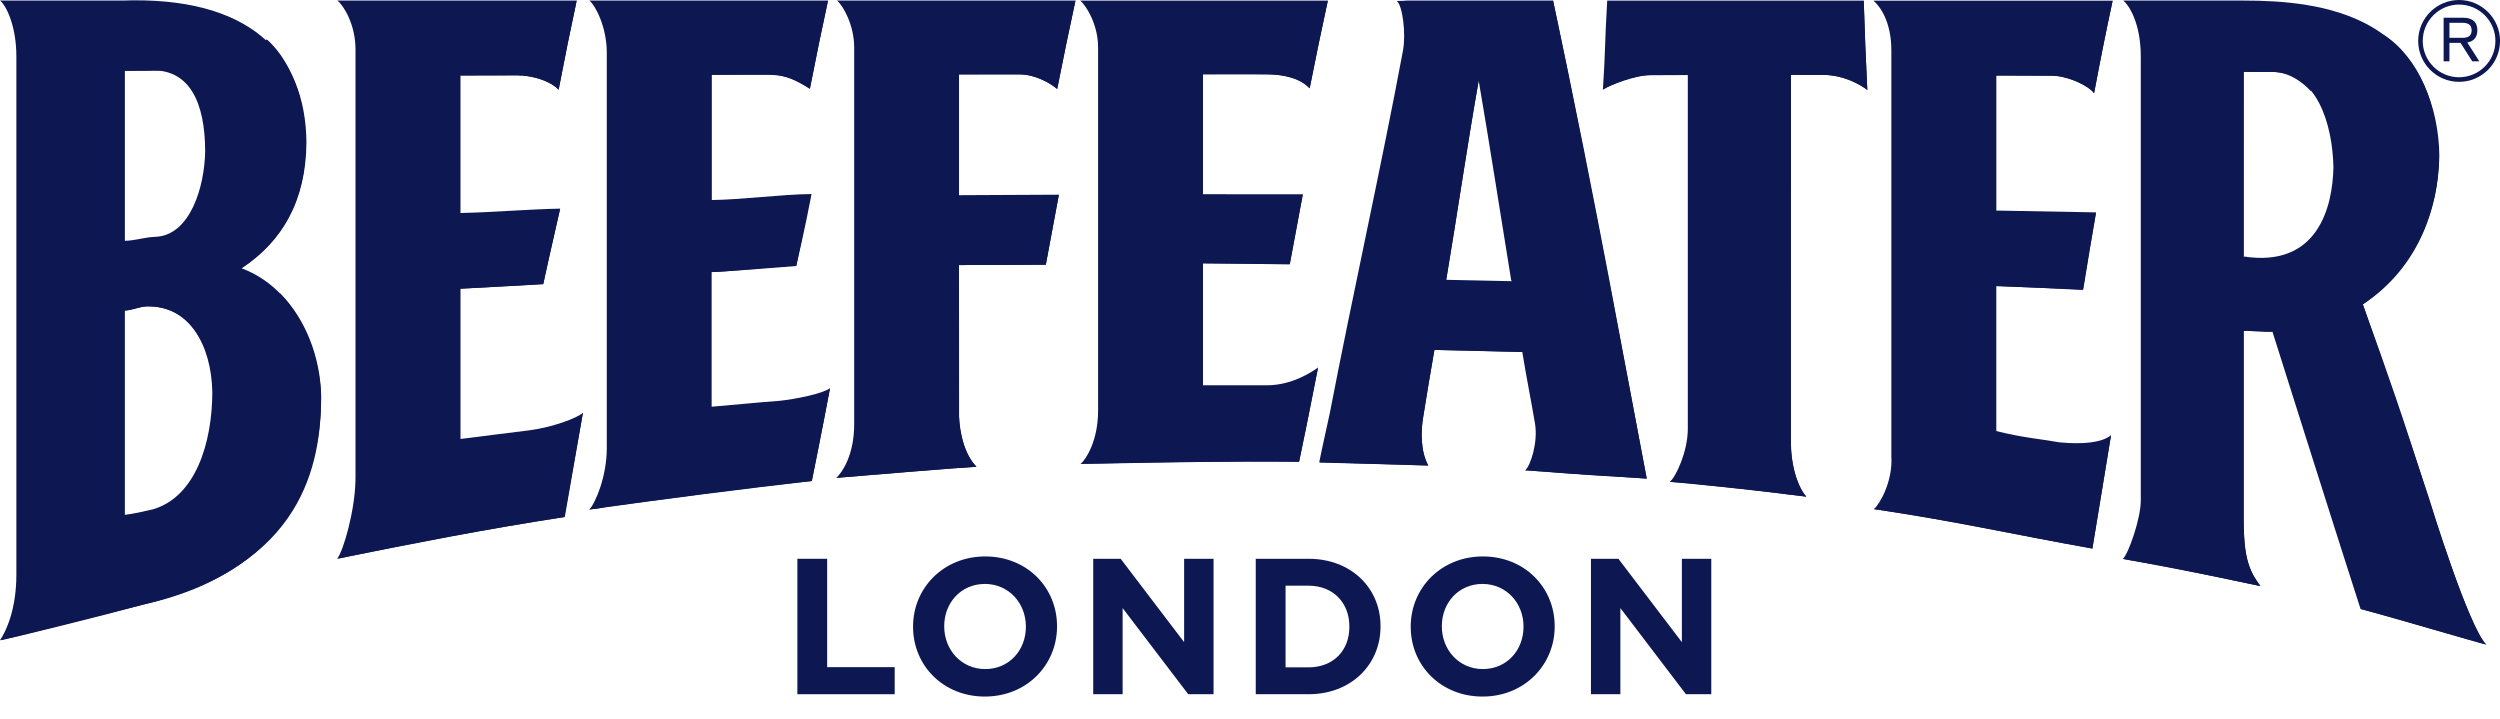 <svg width="80" height="23" viewBox="0 0 80 23" fill="none" xmlns="http://www.w3.org/2000/svg">
<path d="M77.694 15.884C76.919 13.41 76.395 11.91 75.61 9.739C77.497 8.505 78.023 6.48 78.041 5.131C77.969 0.475 74.324 0.018 71.798 0.018H67.947C68.123 0.161 68.505 0.739 68.505 1.809V16.017C68.505 16.592 68.116 17.709 67.933 17.884C68.297 17.958 68.167 17.92 68.505 17.988V17.984C69.607 18.171 72.328 18.755 72.328 18.755C71.951 18.255 71.796 17.724 71.796 16.71V10.522C72.084 10.504 72.419 10.629 72.717 10.61C72.717 10.61 74.627 16.663 75.537 19.486C76.593 19.766 79.33 20.584 79.556 20.625C78.995 20.028 77.799 16.219 77.693 15.883L77.694 15.884ZM71.798 2.3C72.054 2.301 72.458 2.301 72.716 2.302C74.146 2.302 74.639 3.972 74.67 5.348C74.645 6.662 74.146 8.571 71.796 8.207C71.796 6.205 71.796 4.026 71.798 2.3Z" fill="#0D1853"/>
<path d="M7.736 8.585C9.036 7.726 9.791 6.427 9.806 4.558C9.776 1.685 7.947 -0.127 3.902 0.018H0C0.212 0.189 0.524 0.854 0.524 1.808V18.38C0.524 19.507 0.195 20.198 0.001 20.486C0.359 20.421 3.179 19.694 4.569 19.348C10.173 18.125 10.272 13.855 10.272 12.694C10.272 11.804 9.802 9.372 7.736 8.586V8.585ZM3.989 2.26C4.246 2.258 4.493 2.258 4.751 2.256C6.074 2.165 6.565 3.293 6.565 4.854C6.546 5.963 6.093 7.53 4.978 7.578C4.644 7.587 4.325 7.699 3.989 7.707V2.26ZM4.881 16.301C4.569 16.372 4.29 16.44 3.989 16.475V9.94C4.227 9.93 4.454 9.816 4.694 9.805C6.053 9.767 6.761 11.043 6.794 12.533C6.794 14.167 6.259 15.909 4.881 16.302V16.301Z" fill="#0D1853"/>
<path d="M42.218 14.79L45.706 14.898C45.457 14.441 45.461 13.819 45.546 13.312C45.653 12.629 45.765 11.994 45.901 11.197C46.861 11.213 47.746 11.242 48.713 11.262C48.844 12.069 48.98 12.734 49.12 13.554C49.221 14.147 48.98 14.905 48.804 15.049C49.163 15.062 49.001 15.071 49.362 15.088C50.443 15.184 51.602 15.25 52.695 15.313C52.695 15.313 50.708 4.725 49.697 0.016H45.19C44.831 0.016 45.058 0.03 44.698 0.03C44.883 0.18 44.995 1.077 44.896 1.616C44.202 5.332 43.292 9.391 42.555 13.214C42.343 14.16 42.216 14.788 42.216 14.788L42.218 14.79ZM46.276 8.955C46.637 6.811 46.954 4.628 47.318 2.578C47.667 4.617 48.002 6.779 48.356 8.956L48.375 8.998C47.663 8.988 46.991 8.963 46.275 8.954L46.276 8.955Z" fill="#0D1853"/>
<path d="M17.383 9.089C17.383 9.089 17.672 7.782 17.925 6.676C16.931 6.694 15.729 6.797 14.729 6.816V2.415C15.15 2.415 15.902 2.411 16.56 2.411C17.007 2.411 17.577 2.569 17.876 2.871C18.093 1.737 18.236 1.035 18.454 0.018H10.797C11.008 0.19 11.376 0.795 11.376 1.582V15.284C11.376 16.305 10.985 17.638 10.789 17.879C13.296 17.382 15.512 16.935 18.058 16.543C18.277 15.294 18.432 14.471 18.653 13.209C18.463 13.381 17.693 13.67 16.939 13.77C16.166 13.862 15.403 13.966 14.73 14.048V9.238C15.012 9.227 17.384 9.088 17.384 9.088L17.383 9.089Z" fill="#0D1853"/>
<path d="M24.892 12.83C24.189 12.883 23.452 12.959 22.771 13.015C22.771 11.625 22.771 10.115 22.771 8.707C23.375 8.693 24.934 8.513 25.482 8.498C25.482 8.498 25.776 7.247 25.969 6.209C24.976 6.22 23.771 6.388 22.771 6.401C22.771 5.03 22.771 3.676 22.771 2.394C23.609 2.394 24.093 2.384 24.439 2.39C25.079 2.39 25.335 2.475 25.916 2.841C26.134 1.731 26.277 1.035 26.497 0.017H18.859C19.062 0.181 19.417 0.882 19.417 1.677V14.345C19.417 15.243 19.057 16.093 18.859 16.305C19.217 16.271 19.417 16.217 19.417 16.217C21.574 15.935 23.785 15.617 25.978 15.392C25.978 15.392 26.341 13.595 26.561 12.42C26.361 12.586 25.472 12.775 24.891 12.832L24.892 12.83Z" fill="#0D1853"/>
<path d="M40.546 12.328C39.862 12.325 39.19 12.325 38.493 12.328V8.427C38.783 8.427 41.272 8.449 41.272 8.449C41.461 7.443 41.499 7.227 41.69 6.217C40.697 6.215 39.491 6.215 38.493 6.215V2.377C38.906 2.377 39.979 2.366 40.614 2.381C41.071 2.385 41.624 2.494 41.908 2.828C42.126 1.731 42.271 1.035 42.491 0.019H34.566C34.737 0.158 35.139 0.755 35.139 1.52V13.142C35.139 14.082 34.767 14.684 34.582 14.844C34.94 14.836 34.778 14.844 35.139 14.837C37.309 14.798 39.39 14.756 41.571 14.776C41.791 13.736 41.96 12.874 42.178 11.759C41.972 11.912 41.331 12.329 40.546 12.329V12.328Z" fill="#0D1853"/>
<path d="M65.91 14.156C65.213 14.035 64.728 14.005 63.877 13.793V9.147C64.158 9.157 66.651 9.278 66.651 9.278C66.838 8.143 66.88 7.896 67.072 6.796C66.08 6.775 64.876 6.757 63.877 6.738V2.416C64.303 2.418 65.037 2.423 65.673 2.423C66.135 2.425 66.817 2.725 67.01 2.982C67.226 1.832 67.386 1.039 67.604 0.022H59.949C60.16 0.194 60.523 0.699 60.523 1.606V14.603C60.574 15.39 60.162 16.119 59.966 16.291C62.525 16.67 64.385 17.098 66.956 17.553C67.174 16.258 67.333 15.249 67.553 13.928C67.125 14.272 66.135 14.174 65.909 14.156H65.91Z" fill="#0D1853"/>
<path d="M27.334 1.519V13.57C27.334 14.564 26.951 15.114 26.763 15.293C28.247 15.162 29.205 15.095 30.694 14.974V14.98C30.944 14.961 31.037 14.956 31.248 14.937C30.826 14.494 30.691 13.743 30.691 13.352C30.691 12.146 30.688 9.694 30.688 8.482C31.002 8.478 32.964 8.471 33.467 8.471C33.467 8.471 33.694 7.243 33.885 6.23C32.892 6.234 31.688 6.24 30.688 6.246V2.381C31.125 2.381 31.973 2.376 32.614 2.381C32.979 2.385 33.37 2.49 33.829 2.847C34.047 1.747 34.195 1.033 34.415 0.016H26.781C26.982 0.178 27.334 0.809 27.334 1.517V1.519Z" fill="#0D1853"/>
<path d="M51.292 2.868C51.529 2.719 52.235 2.407 52.798 2.407C53.32 2.407 53.787 2.402 54.01 2.402V13.723C54.01 14.444 53.632 15.254 53.435 15.419C53.793 15.44 53.651 15.439 54.01 15.463C55.133 15.585 56.178 15.679 57.311 15.835V15.831C57.533 15.86 57.576 15.872 57.798 15.894C57.704 15.796 57.301 15.191 57.301 14.097C57.301 11.148 57.309 5.198 57.309 2.395C57.527 2.395 57.896 2.398 58.362 2.398C58.996 2.398 59.514 2.702 59.754 2.88C59.698 1.762 59.678 1.189 59.639 0.019H51.431C51.35 1.361 51.372 1.73 51.292 2.869V2.868Z" fill="#0D1853"/>
<path d="M77.382 1.309C77.382 2.031 77.966 2.619 78.69 2.619C79.414 2.619 80.001 2.03 80.001 1.309C80.001 0.589 79.412 0 78.69 0C77.969 0 77.382 0.588 77.382 1.309ZM77.528 1.309C77.528 0.668 78.049 0.146 78.689 0.146C79.33 0.146 79.853 0.668 79.853 1.309C79.853 1.951 79.331 2.472 78.689 2.472C78.048 2.472 77.528 1.95 77.528 1.309Z" fill="#0D1853"/>
<path d="M78.382 0.73H78.798C78.971 0.73 79.092 0.786 79.092 0.971C79.092 1.155 78.971 1.21 78.798 1.21H78.382V0.73ZM78.196 1.963H78.382V1.371H78.736L79.113 1.963H79.338L78.953 1.36C79.197 1.321 79.275 1.149 79.275 0.971C79.275 0.652 79.048 0.568 78.829 0.568H78.196V1.963Z" fill="#0D1853"/>
<path d="M18.653 13.209C18.133 13.966 17.793 14.414 17.314 15.115L17.306 15.118C15.833 15.362 14.742 15.539 12.999 15.818C12.999 15.818 11.725 17.207 10.803 17.88C13.331 17.349 15.555 16.936 18.073 16.544C18.293 15.295 18.433 14.472 18.654 13.21L18.653 13.209Z" fill="#0D1853"/>
<path d="M17.384 9.094C17.607 8.045 17.664 7.827 17.925 6.676C17.593 7.084 17.275 7.482 16.94 7.903C15.704 7.935 14.268 8.053 13.024 8.087C13.024 9.975 13.043 13.807 13.043 15.787H13.011C13.718 15.114 14.12 14.488 14.729 14.06V9.238C15.14 9.223 17.384 9.094 17.384 9.094Z" fill="#0D1853"/>
<path d="M18.455 0.018C18.027 0.393 17.618 0.761 17.189 1.158C15.784 1.158 14.437 1.161 13.023 1.162C13.023 2.816 13.042 6.169 13.042 8.103C13.716 7.531 14.086 7.228 14.729 6.817V2.415C15.346 2.413 15.944 2.411 16.554 2.41C17.038 2.41 17.65 2.604 17.876 2.871C18.094 1.737 18.237 1.035 18.455 0.018Z" fill="#0D1853"/>
<path d="M26.561 12.419C26.134 13.15 25.83 13.475 25.433 14.092C25.433 14.092 22.555 14.486 21.061 14.591L20.965 14.64C20.104 15.277 19.707 15.59 18.86 16.305C21.426 15.942 23.736 15.654 25.979 15.392C25.979 15.392 26.342 13.595 26.561 12.42V12.419Z" fill="#0D1853"/>
<path d="M25.953 6.209C25.619 6.601 25.301 6.982 24.966 7.382C23.73 7.402 22.324 7.579 21.08 7.604C21.08 9.394 21.095 12.738 21.095 14.549C21.685 14.059 22.192 13.542 22.756 13.027V8.707C23.185 8.697 25.481 8.512 25.481 8.512C25.698 7.472 25.712 7.327 25.953 6.209Z" fill="#0D1853"/>
<path d="M26.498 0.018C26.069 0.393 25.66 0.761 25.232 1.154C23.827 1.154 22.508 1.156 21.095 1.157V7.588C21.831 7.053 22.205 6.74 22.77 6.4C22.77 5.029 22.77 3.675 22.77 2.393C23.412 2.393 23.947 2.391 24.583 2.39C24.754 2.39 25.14 2.337 25.916 2.84C26.134 1.73 26.277 1.034 26.497 0.016L26.498 0.018Z" fill="#0D1853"/>
<path d="M34.415 0.018C33.987 0.393 33.578 0.761 33.149 1.152C31.745 1.152 30.455 1.152 29.042 1.152C29.042 2.781 29.066 5.625 29.066 7.423C29.793 6.827 30.077 6.619 30.689 6.245V2.381C31.339 2.381 31.968 2.381 32.612 2.379C33.065 2.364 33.678 2.682 33.831 2.848C34.048 1.748 34.197 1.034 34.416 0.017L34.415 0.018Z" fill="#0D1853"/>
<path d="M42.179 11.758C41.819 12.447 40.95 13.512 40.95 13.512C39.467 13.502 36.717 13.497 36.717 13.497C35.813 13.912 35.49 14.425 34.581 14.843C37.108 14.787 39.028 14.751 41.57 14.775C41.708 14.129 41.867 13.345 42.178 11.758H42.179Z" fill="#0D1853"/>
<path d="M41.69 6.217C41.357 6.595 40.952 6.959 40.617 7.341C39.38 7.339 38.03 7.341 36.786 7.344C36.786 9.047 36.732 13.483 36.732 13.483C37.312 13.189 37.959 12.703 38.495 12.338V8.426C38.899 8.426 41.273 8.461 41.273 8.461C41.462 7.455 41.5 7.226 41.691 6.217H41.69Z" fill="#0D1853"/>
<path d="M42.491 0.018C42.063 0.393 41.654 0.76 41.225 1.151C39.819 1.151 38.2 1.151 36.787 1.151C36.787 2.776 36.802 5.57 36.802 7.345C37.526 6.836 37.887 6.605 38.494 6.215V2.377H40.559C40.964 2.385 41.56 2.461 41.909 2.827C42.127 1.731 42.272 1.034 42.492 0.018H42.491Z" fill="#0D1853"/>
<path d="M67.074 6.805C66.742 7.213 66.425 7.608 66.09 8.019C64.853 7.985 63.416 7.954 62.173 7.924C62.173 9.759 62.178 13.194 62.178 15.086V15.111C62.922 14.544 63.215 14.293 63.878 13.817V9.158C64.283 9.172 66.664 9.264 66.664 9.264C66.852 8.13 66.881 7.906 67.073 6.805H67.074Z" fill="#0D1853"/>
<path d="M67.605 0.022C67.177 0.397 66.769 0.767 66.338 1.165C64.934 1.165 63.586 1.163 62.173 1.162C62.173 2.809 62.205 6.022 62.205 7.913C62.828 7.42 63.267 7.135 63.879 6.737V2.416C64.479 2.418 65.064 2.42 65.656 2.422C66.15 2.422 66.81 2.717 67.011 2.982C67.227 1.832 67.387 1.039 67.605 0.022Z" fill="#0D1853"/>
<path d="M5.456 8.618C7.469 7.806 8.221 6.135 8.245 4.696C8.242 4.172 8.099 2.65 7.439 2.1L8.538 1.26C9.551 2.164 9.78 3.729 9.79 4.57C9.779 6.427 9.027 7.709 7.72 8.577C7.599 8.586 5.455 8.617 5.455 8.617L5.456 8.618Z" fill="#0D1853"/>
<path d="M8.97 9.393C9.77 10.21 10.253 11.403 10.279 12.698C10.263 14.842 9.732 18.104 4.575 19.351C3.169 19.731 0.369 20.424 0.007 20.49C0.902 19.665 1.279 19.312 2.186 18.516C3.28 18.265 3.965 18.073 4.815 17.852C7.517 17.117 8.486 14.916 8.534 12.855C8.525 11.771 8.28 10.925 7.813 10.207L8.969 9.393H8.97Z" fill="#0D1853"/>
<path d="M5.109 2.254C5.216 2.254 5.218 2.265 3.989 2.268V7.709C3.398 8.04 2.993 8.343 2.321 8.814L2.281 7.755V1.166C3.52 1.166 4.109 1.164 5.356 1.162C6.489 1.162 7.236 1.87 7.434 2.086C7.196 2.236 6.283 2.925 6.229 2.969C6.02 2.628 5.574 2.254 5.109 2.254Z" fill="#0D1853"/>
<path d="M4.703 9.801C4.462 9.812 4.23 9.927 3.988 9.936V16.462C3.411 17.184 2.987 17.669 2.205 18.511L2.278 17.081V8.856C3.389 8.817 4.202 8.656 5.318 8.623C6.559 8.586 7.665 9.924 7.824 10.207C7.616 10.317 6.596 11.079 6.546 11.117C6.243 10.438 5.763 9.801 4.702 9.801H4.703Z" fill="#0D1853"/>
<path d="M48.338 1.464C48.039 1.866 47.708 2.077 47.319 2.578C46.956 4.624 46.639 6.816 46.277 8.983C45.694 9.335 45.367 9.595 44.653 9.985C44.653 9.985 45.852 3.818 46.342 1.467L48.338 1.463V1.464Z" fill="#0D1853"/>
<path d="M43.934 13.616C44.094 12.797 44.447 10.951 44.61 10.094L44.635 10.05C45.528 10.061 49.397 10.219 50.048 10.229L48.713 11.265L45.901 11.198C45.764 12.002 45.661 12.576 45.545 13.328C45.465 13.774 45.448 14.425 45.701 14.895L42.22 14.802C42.875 14.333 43.293 14.034 43.933 13.617L43.934 13.616Z" fill="#0D1853"/>
<path d="M52.696 15.317C52.094 12.209 51.096 6.543 49.698 0.018C49.211 0.441 48.875 0.987 48.384 1.43C49.224 5.442 49.975 9.846 50.799 14.025C49.974 14.526 49.625 14.613 48.805 15.05C50.254 15.161 51.264 15.213 52.696 15.317Z" fill="#0D1853"/>
<path d="M73.901 9.271C72.51 9.602 71.705 9.483 70.202 9.397C70.202 11.282 70.209 14.916 70.209 16.892C70.209 16.892 68.843 17.474 67.934 17.885C69.741 18.22 70.361 18.332 72.339 18.756C71.994 18.277 71.797 18.006 71.797 16.495V10.593C72.063 10.577 72.317 10.636 72.718 10.614L73.901 9.271Z" fill="#0D1853"/>
<path d="M79.558 20.626C78.996 20.087 77.803 16.174 77.711 15.886C76.885 13.399 76.378 11.976 75.611 9.74C77.22 8.63 78.033 6.84 78.059 4.993C78.046 3.421 77.389 1.834 76.303 1.132C76.303 1.132 75.719 1.663 75.26 1.967C76.061 2.555 76.383 4.064 76.383 5.129C76.383 7.043 75.183 8.732 73.959 9.243C73.959 9.243 76.056 15.44 76.98 18.464H76.894C76.436 18.815 75.999 19.147 75.538 19.487C76.774 19.815 78.011 20.187 79.558 20.626Z" fill="#0D1853"/>
<path d="M72.707 2.3C72.312 2.298 72.338 2.3 71.797 2.3V8.187C71.246 8.592 70.884 8.902 70.184 9.422L70.175 8.182V1.183C71.414 1.183 71.719 1.185 72.965 1.187C74.214 1.187 74.899 1.675 75.248 1.959C75.192 2.025 73.99 2.873 73.942 2.909C73.71 2.668 73.287 2.301 72.706 2.301L72.707 2.3Z" fill="#0D1853"/>
<path d="M32.899 7.368C31.662 7.376 30.286 7.388 29.04 7.401C29.04 9.598 29.04 11.838 29.04 13.958C28.126 14.393 27.681 14.839 26.762 15.291C28.982 15.117 29.774 15.024 31.246 14.936C30.749 14.45 30.686 13.453 30.686 13.207V8.482C31.117 8.477 33.465 8.471 33.465 8.471C33.652 7.456 33.692 7.243 33.883 6.23C33.549 6.612 33.232 6.98 32.898 7.368H32.899Z" fill="#0D1853"/>
<path d="M58.344 2.396C58.959 2.396 59.553 2.702 59.754 2.878C59.7 1.697 59.678 1.292 59.64 0.017C59.262 0.386 59.045 0.777 58.665 1.164C57.566 1.164 56.802 1.164 55.698 1.162V14.288C54.788 14.748 54.383 14.982 53.435 15.418C55.279 15.59 56.034 15.678 57.796 15.89V15.878C57.546 15.624 57.31 14.98 57.31 14.096V2.394C57.661 2.394 57.947 2.396 58.344 2.396Z" fill="#0D1853"/>
<path d="M67.552 13.928C67.111 14.65 66.644 15.229 66.185 15.878C64.627 15.574 63.728 15.413 62.138 15.116C61.24 15.598 60.866 15.803 59.965 16.291C62.755 16.705 64.428 17.099 66.956 17.554C67.172 16.259 67.332 15.25 67.552 13.929V13.928Z" fill="#0D1853"/>
<path d="M54.01 2.401C53.648 2.401 53.225 2.401 52.823 2.401C52.324 2.407 51.489 2.735 51.292 2.868C51.673 2.196 52.019 1.816 52.403 1.171H55.643C54.972 1.635 54.603 1.967 54.01 2.402V2.401Z" fill="#0D1853"/>
<path d="M25.515 17.881H26.469V21.349H28.63V22.215H25.516V17.881H25.515Z" fill="#0D1853"/>
<path d="M29.218 20.061V20.048C29.218 18.816 30.191 17.806 31.528 17.806C32.865 17.806 33.825 18.803 33.825 20.035V20.048C33.825 21.28 32.853 22.29 31.516 22.29C30.179 22.29 29.218 21.293 29.218 20.061ZM32.828 20.061V20.048C32.828 19.305 32.284 18.686 31.516 18.686C30.748 18.686 30.215 19.293 30.215 20.035V20.048C30.215 20.791 30.76 21.41 31.528 21.41C32.296 21.41 32.828 20.803 32.828 20.061Z" fill="#0D1853"/>
<path d="M34.982 17.881H35.861L37.892 20.549V17.881H38.834V22.215H38.023L35.924 19.459V22.215H34.983V17.881H34.982Z" fill="#0D1853"/>
<path d="M40.184 17.881H41.874C43.236 17.881 44.177 18.816 44.177 20.035V20.048C44.177 21.268 43.236 22.215 41.874 22.215H40.184V17.881ZM41.874 21.355C42.654 21.355 43.18 20.829 43.18 20.061V20.048C43.18 19.28 42.654 18.742 41.874 18.742H41.138V21.355H41.874Z" fill="#0D1853"/>
<path d="M45.143 20.061V20.048C45.143 18.816 46.116 17.806 47.452 17.806C48.789 17.806 49.75 18.803 49.75 20.035V20.048C49.75 21.28 48.777 22.29 47.441 22.29C46.104 22.29 45.143 21.293 45.143 20.061ZM48.753 20.061V20.048C48.753 19.305 48.208 18.686 47.44 18.686C46.671 18.686 46.139 19.293 46.139 20.035V20.048C46.139 20.791 46.684 21.41 47.451 21.41C48.219 21.41 48.752 20.803 48.752 20.061H48.753Z" fill="#0D1853"/>
<path d="M50.909 17.881H51.789L53.82 20.549V17.881H54.761V22.215H53.95L51.852 19.459V22.215H50.91V17.881H50.909Z" fill="#0D1853"/>
</svg>
